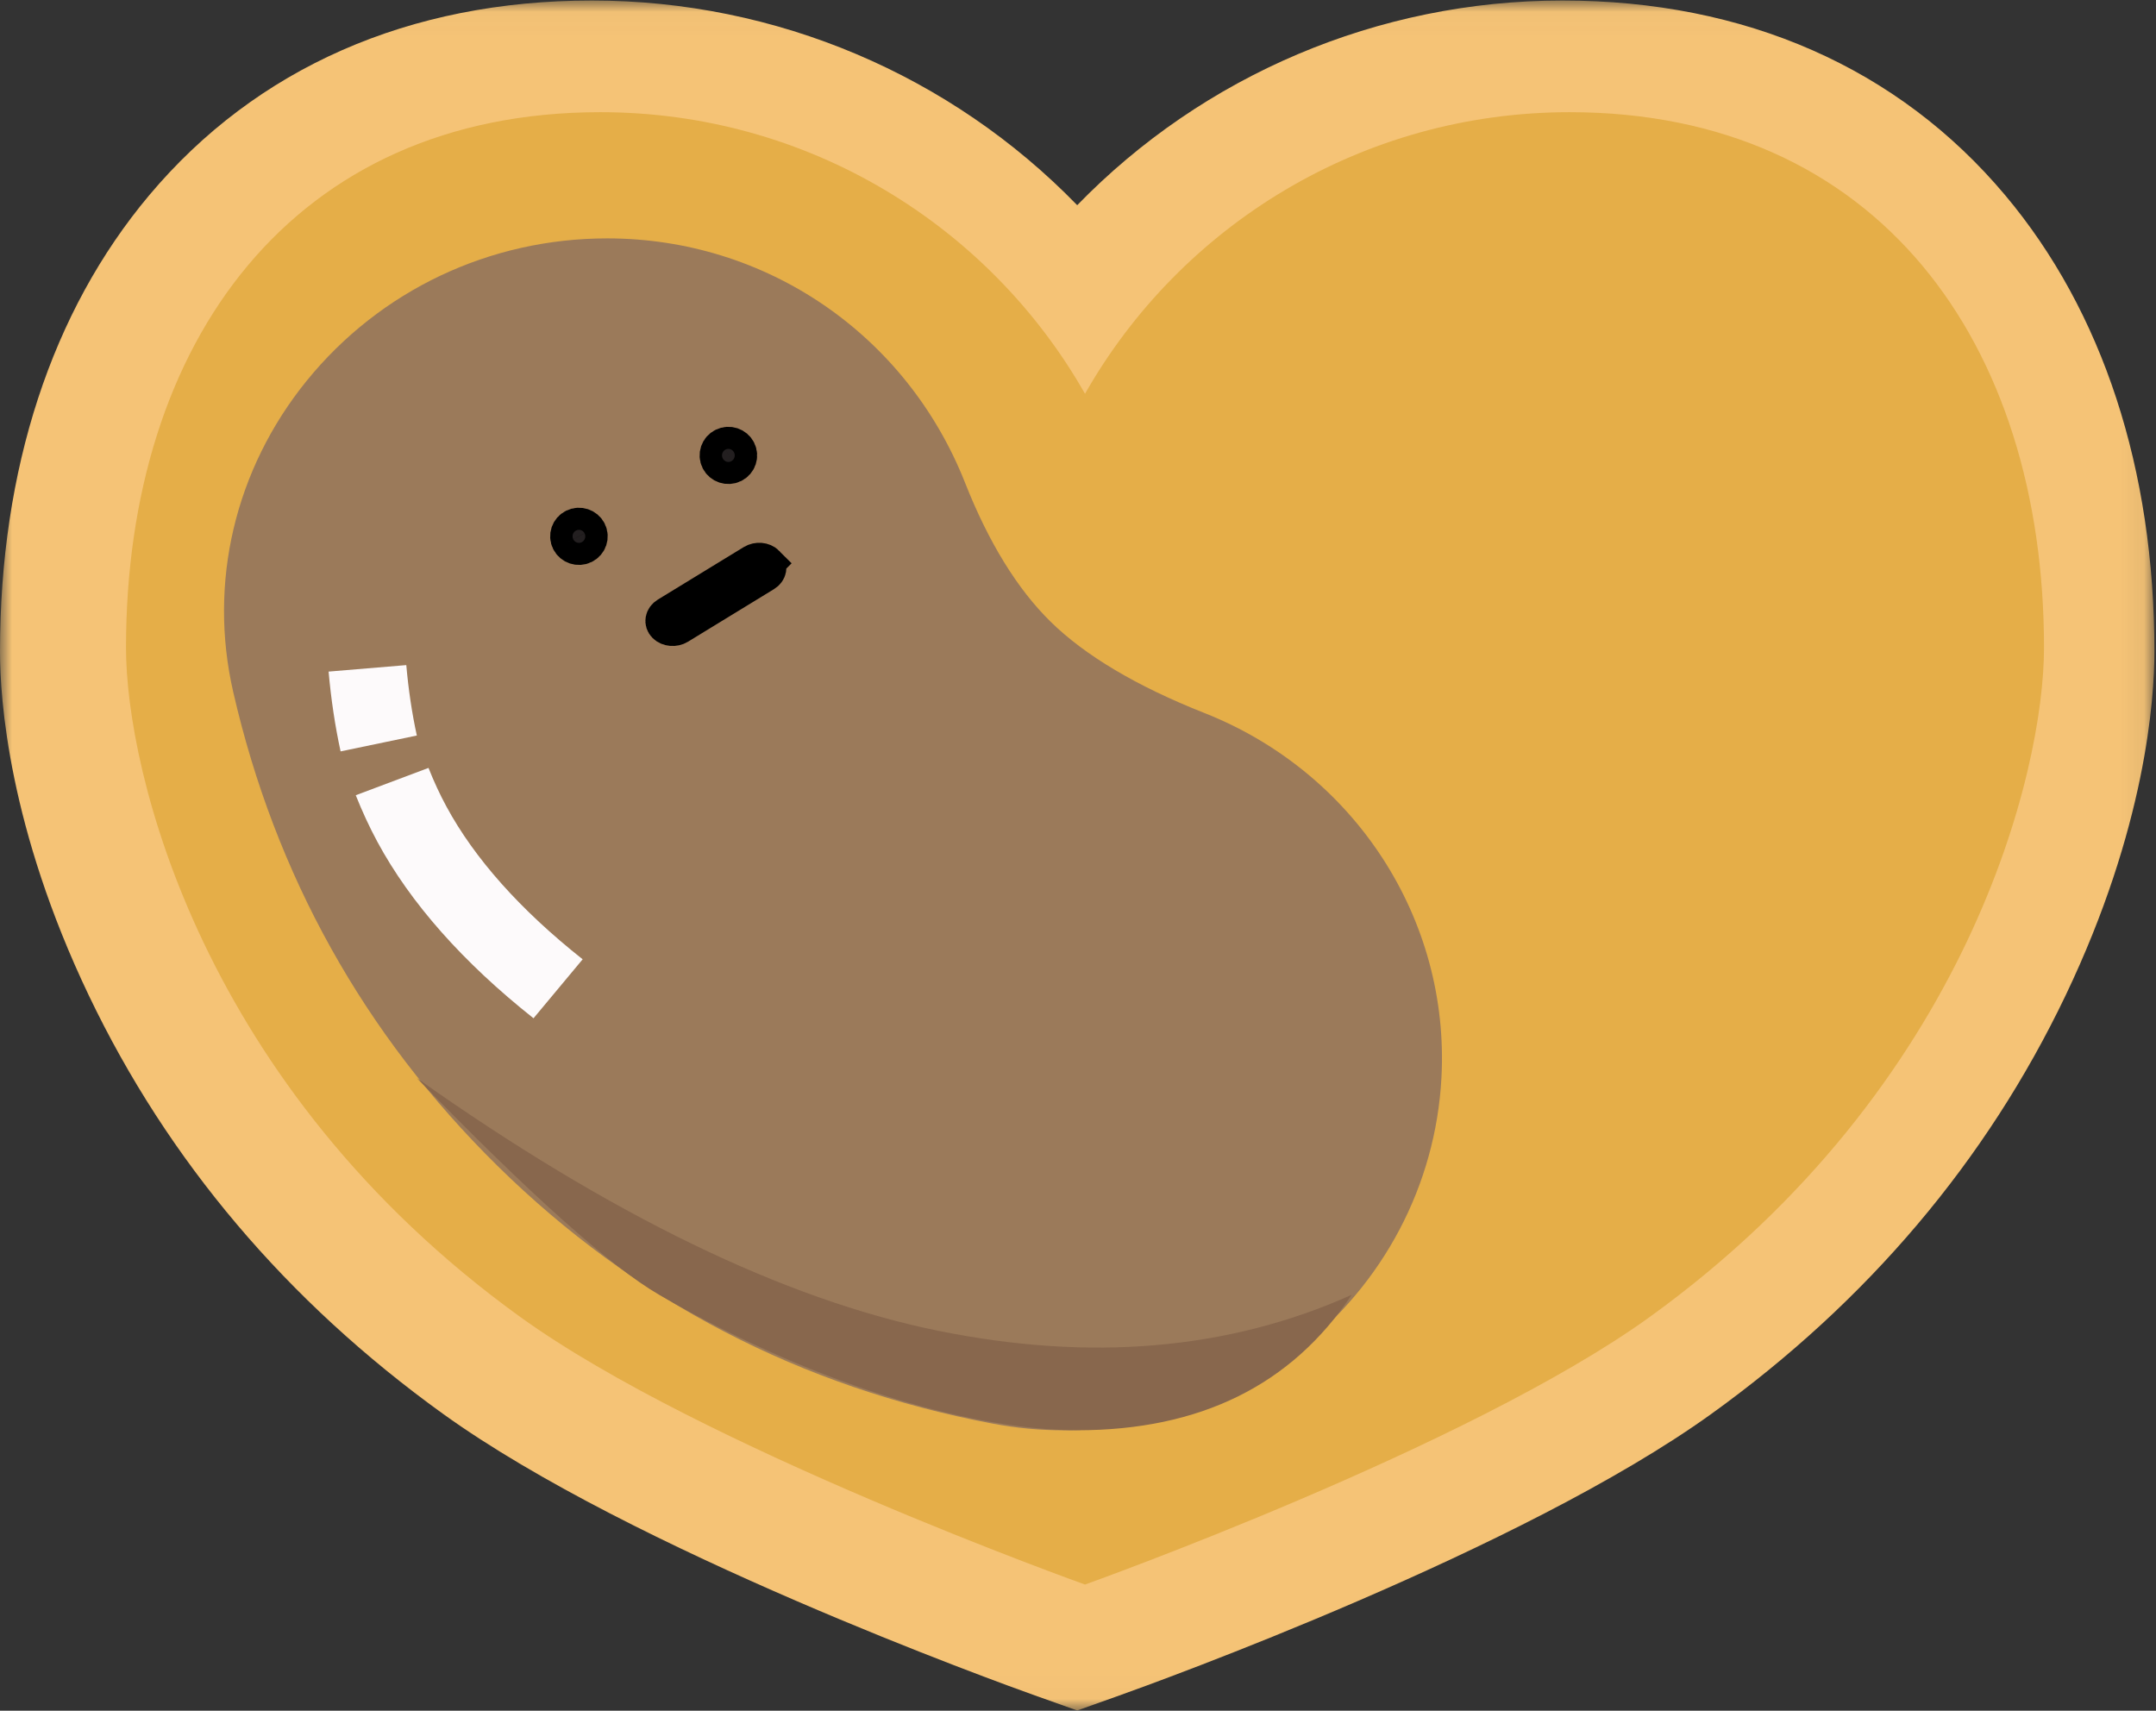 <svg xmlns="http://www.w3.org/2000/svg" xmlns:xlink="http://www.w3.org/1999/xlink" width="92" height="73" viewBox="0 0 92 73">
    <rect x="0" y="0" width="92" height="73" fill="#333333" stroke="none"/>
    <defs>
        <path id="1u9go10dua" d="M0 0.022L91.933 0.022 91.933 72.99 0 72.99z"/>
    </defs>
    <g fill="none" fill-rule="evenodd">
        <g>
            <g>
                <g>
                    <g transform="translate(-204 -463) translate(65 463) translate(139)">
                        <mask id="43yqr1uidb" fill="#fff">
                            <use xlink:href="#1u9go10dua"/>
                        </mask>
                        <path fill="#F5C376" d="M44.28 72.39c-1.747-.623-17.312-6.25-25.382-12.063-6.656-4.794-11.739-10.8-15.11-17.854C.37 35.316 0 29.831 0 27.805c0-7.782 2.203-14.517 6.37-19.477C10.936 2.894 17.468.022 25.26.022c7.882 0 15.329 3.198 20.706 8.734C51.344 3.22 58.79.022 66.672.022c7.792 0 14.325 2.872 18.89 8.306 4.168 4.96 6.37 11.695 6.37 19.477 0 2.026-.369 7.511-3.788 14.668-3.37 7.053-8.454 13.06-15.109 17.854-8.072 5.814-23.635 11.44-25.383 12.062l-1.686.6-1.685-.6z" mask="url(#43yqr1uidb)"/>
                    </g>
                    <path fill="#E5AE48" d="M46.299 16.804C42.223 9.63 34.489 4.787 25.619 4.787c-13.112 0-20.242 9.804-20.242 22.856 0 5.261 3.202 18.717 16.815 28.548 7.719 5.574 24.107 11.424 24.107 11.424s16.387-5.85 24.106-11.424C84.02 46.36 87.221 32.904 87.221 27.643c0-13.052-7.13-22.856-20.242-22.856-8.87 0-16.605 4.843-20.68 12.017z" transform="translate(-204 -463) translate(65 463) translate(139)"/>
                    <g>
                        <g>
                            <path fill="#9B7A5A" d="M32.798 50.575c-8.175-1.543-15.283-5.243-21.13-10.999C5.979 33.972 2.184 27.168.393 19.351c-1.07-4.665.076-9.503 3.136-13.275C6.665 2.214 11.34 0 16.353 0c6.773 0 12.766 4.094 15.27 10.428.999 2.534 2.224 4.524 3.638 5.917 1.475 1.453 3.686 2.766 6.57 3.906 6.416 2.533 10.484 8.788 10.12 15.568-.245 4.582-2.488 8.832-6.157 11.66-2.863 2.209-6.373 3.382-9.953 3.382-1.012 0-2.032-.093-3.043-.286" transform="translate(-204 -463) translate(65 463) translate(139) translate(9.558 9.172) translate(0 1)"/>
                            <path fill="#FDFAFB" d="M4.464 18.486l3.315-.277c.092 1.05.244 2.06.45 3.005l-3.253.677c-.235-1.077-.407-2.222-.512-3.405m2.08 7.26c-.338-.626-.647-1.295-.921-1.984l3.104-1.166c.227.573.482 1.126.761 1.641 1.2 2.224 3.157 4.419 5.817 6.526l-2.097 2.516c-3.01-2.386-5.253-4.919-6.664-7.532" transform="translate(-204 -463) translate(65 463) translate(139) translate(9.558 9.172) translate(0 1)"/>
                        </g>
                        <g fill="#231F20" stroke="#000" stroke-width="1.5">
                            <path fill-rule="nonzero" d="M8.902 5.227c.13.152.077.357-.118.458L4.968 7.667c-.195.101-.458.06-.588-.092-.13-.151-.077-.356.118-.458l3.816-1.981c.195-.101.458-.06.588.091z" transform="translate(-204 -463) translate(65 463) translate(139) translate(9.558 9.172) translate(14.349 9.79) rotate(-4 6.64 6.401)"/>
                            <path d="M6.746.68c.118.234.405.328.642.212.236-.116.332-.398.214-.631-.117-.233-.404-.327-.641-.211-.236.115-.332.398-.215.63M.37 4.134c.117.233.404.328.64.212.237-.116.333-.399.215-.632-.118-.232-.405-.327-.641-.211-.237.116-.333.399-.215.631" transform="translate(-204 -463) translate(65 463) translate(139) translate(9.558 9.172) translate(14.349 9.79)"/>
                        </g>
                    </g>
                    <path fill="#88674D" d="M17.787 46.004c4.816 4.956 8.263 8.039 10.342 9.248 7.129 4.144 13.824 5.78 17.837 5.78 5.244 0 9.148-1.926 11.714-5.78-5.247 2.352-11.14 2.862-17.68 1.527-6.54-1.335-13.944-4.926-22.213-10.775z" transform="translate(-204 -463) translate(65 463) translate(139)"/>
                </g>
            </g>
        </g>
    </g>
</svg>

